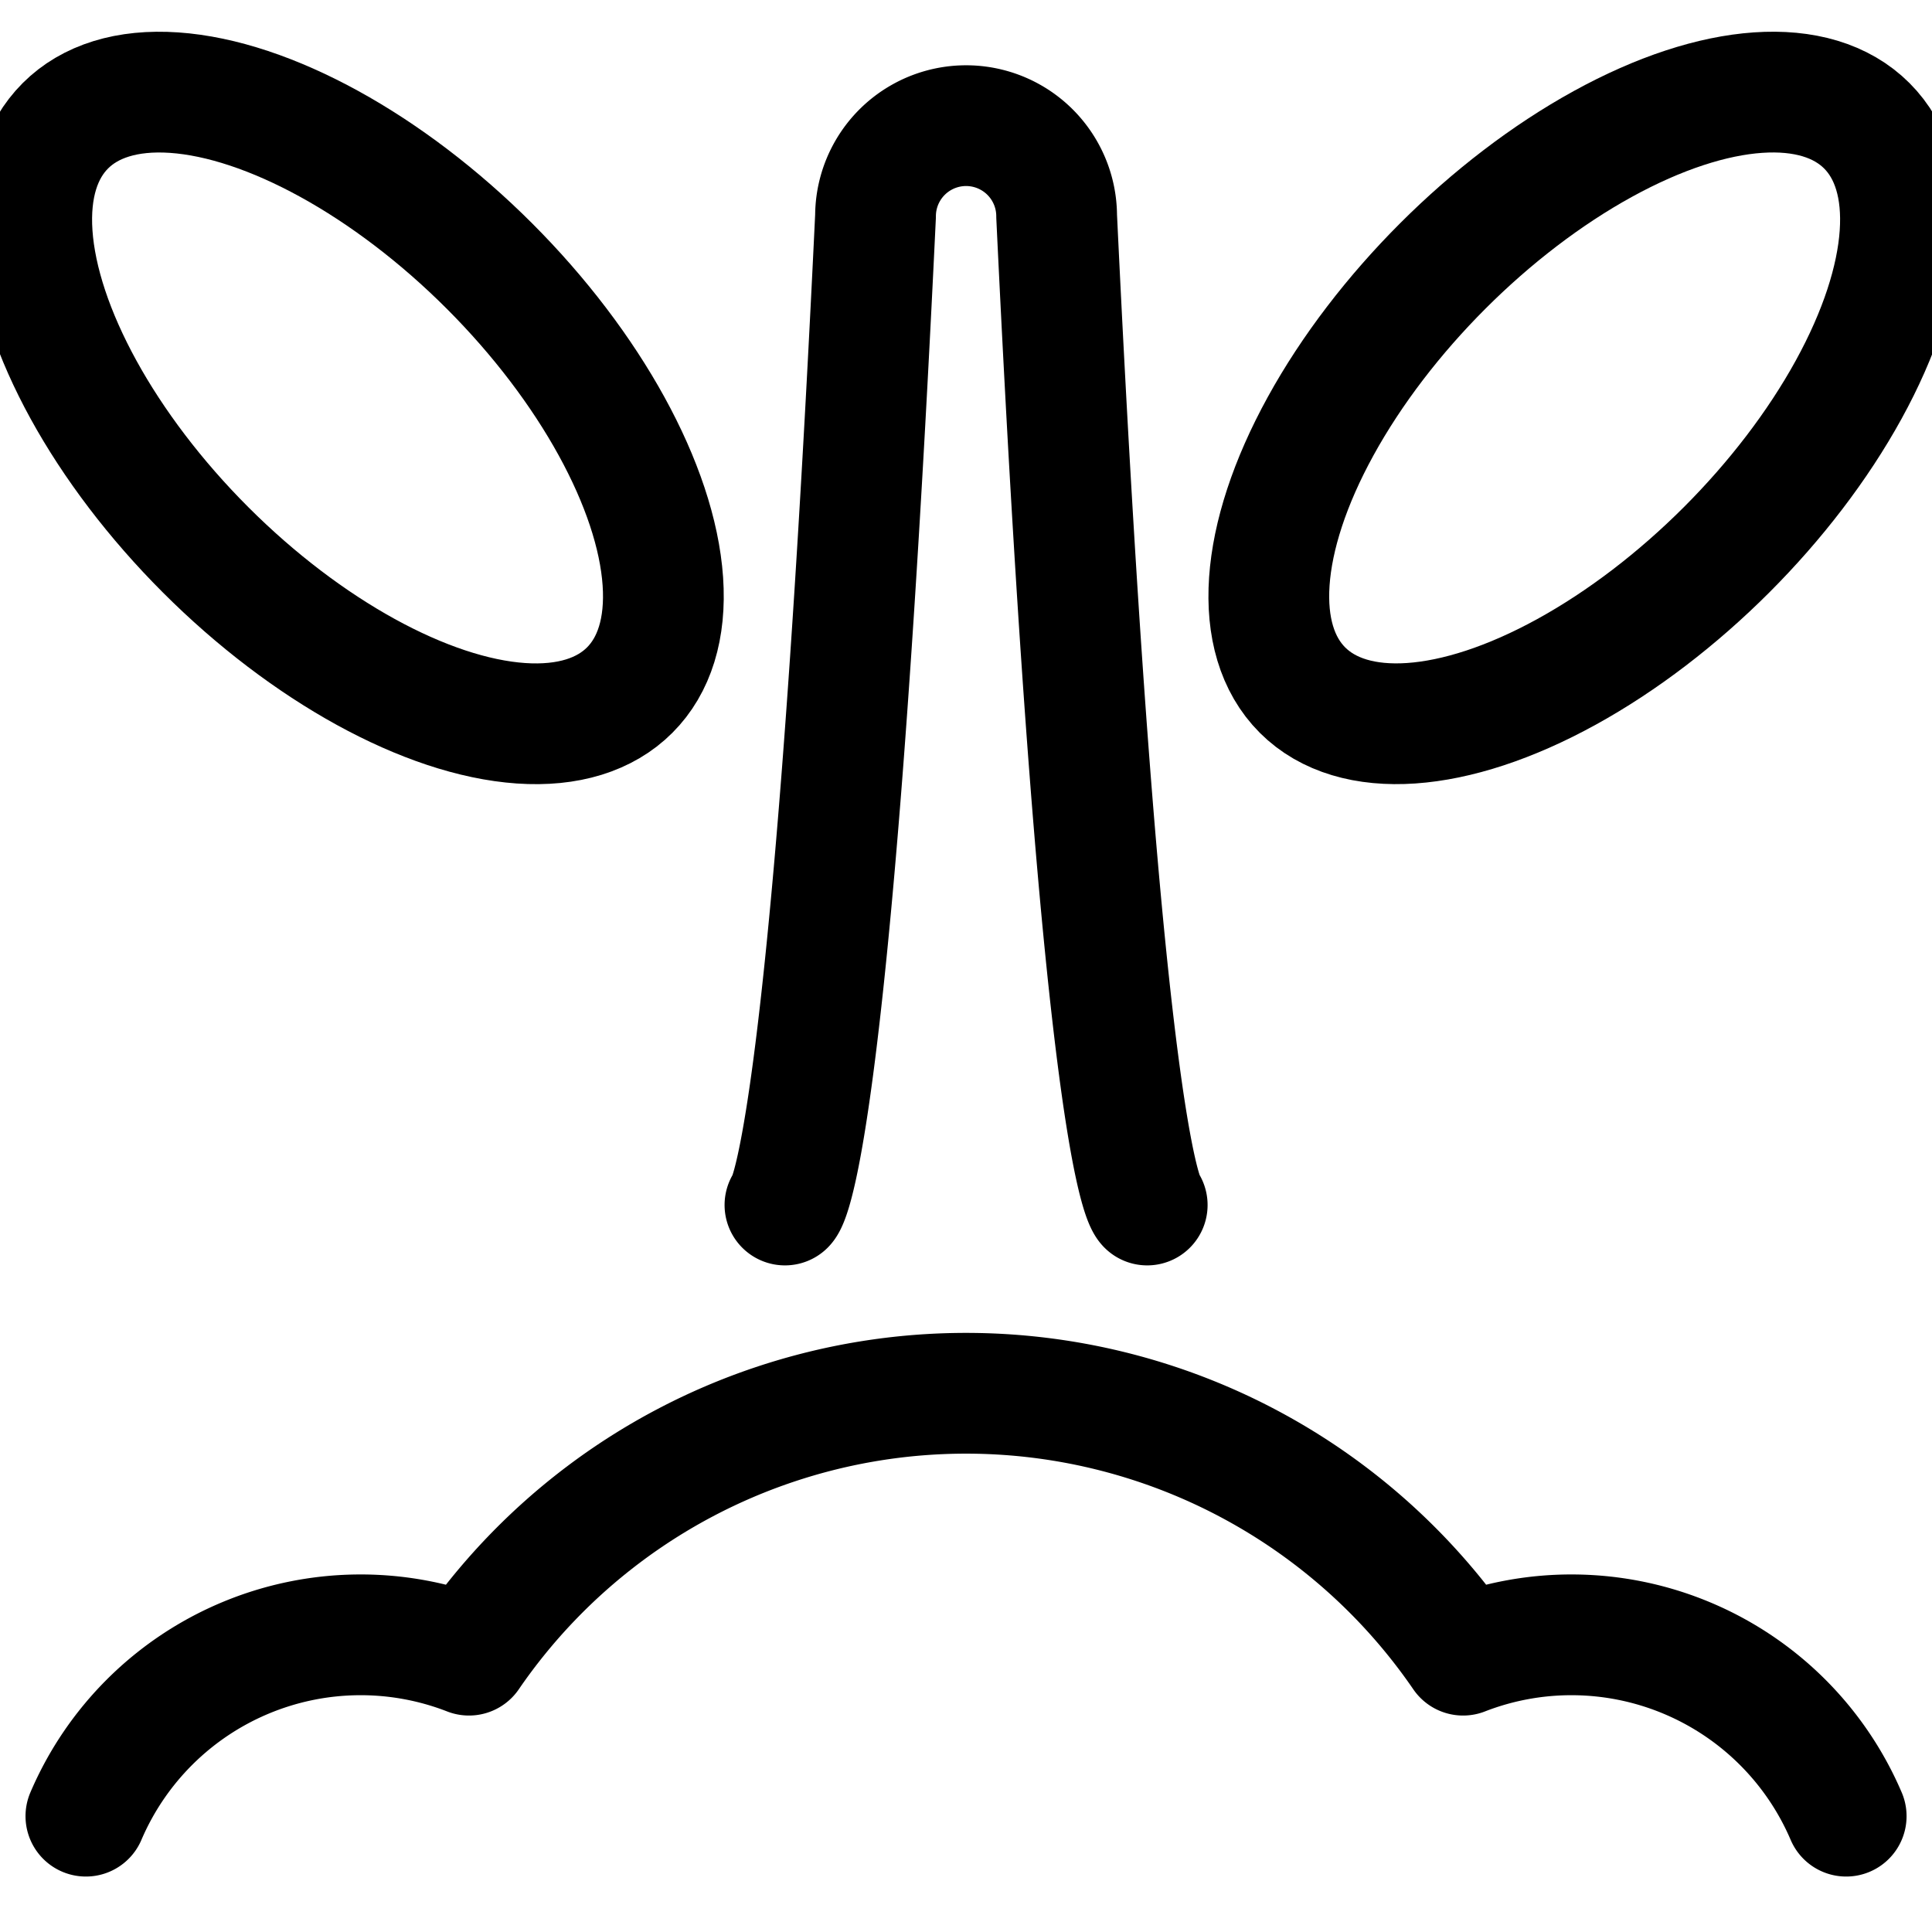 <svg xmlns="http://www.w3.org/2000/svg" id="Regular" width="24" height="24" viewBox="0 0 24 24"><defs><style>.cls-1{fill:none;stroke:#000;stroke-linecap:round;stroke-linejoin:round;stroke-width:1.5px}</style></defs><path d="M22.934 22.561a3.712 3.712 0 0 0-4.759-2 7.486 7.486 0 0 0-12.349 0 3.712 3.712 0 0 0-4.759 2m8.684-7.592s.562-.47 1.125-12.283a1.125 1.125 0 0 1 2.25 0c.562 11.813 1.125 12.283 1.125 12.283" class="cls-1"/><ellipse cx="19.684" cy="5.067" class="cls-1" rx="4.957" ry="2.493" transform="rotate(-45 19.685 5.066)"/><ellipse cx="4.317" cy="5.067" class="cls-1" rx="2.493" ry="4.957" transform="rotate(-45 4.318 5.067)"/></svg>